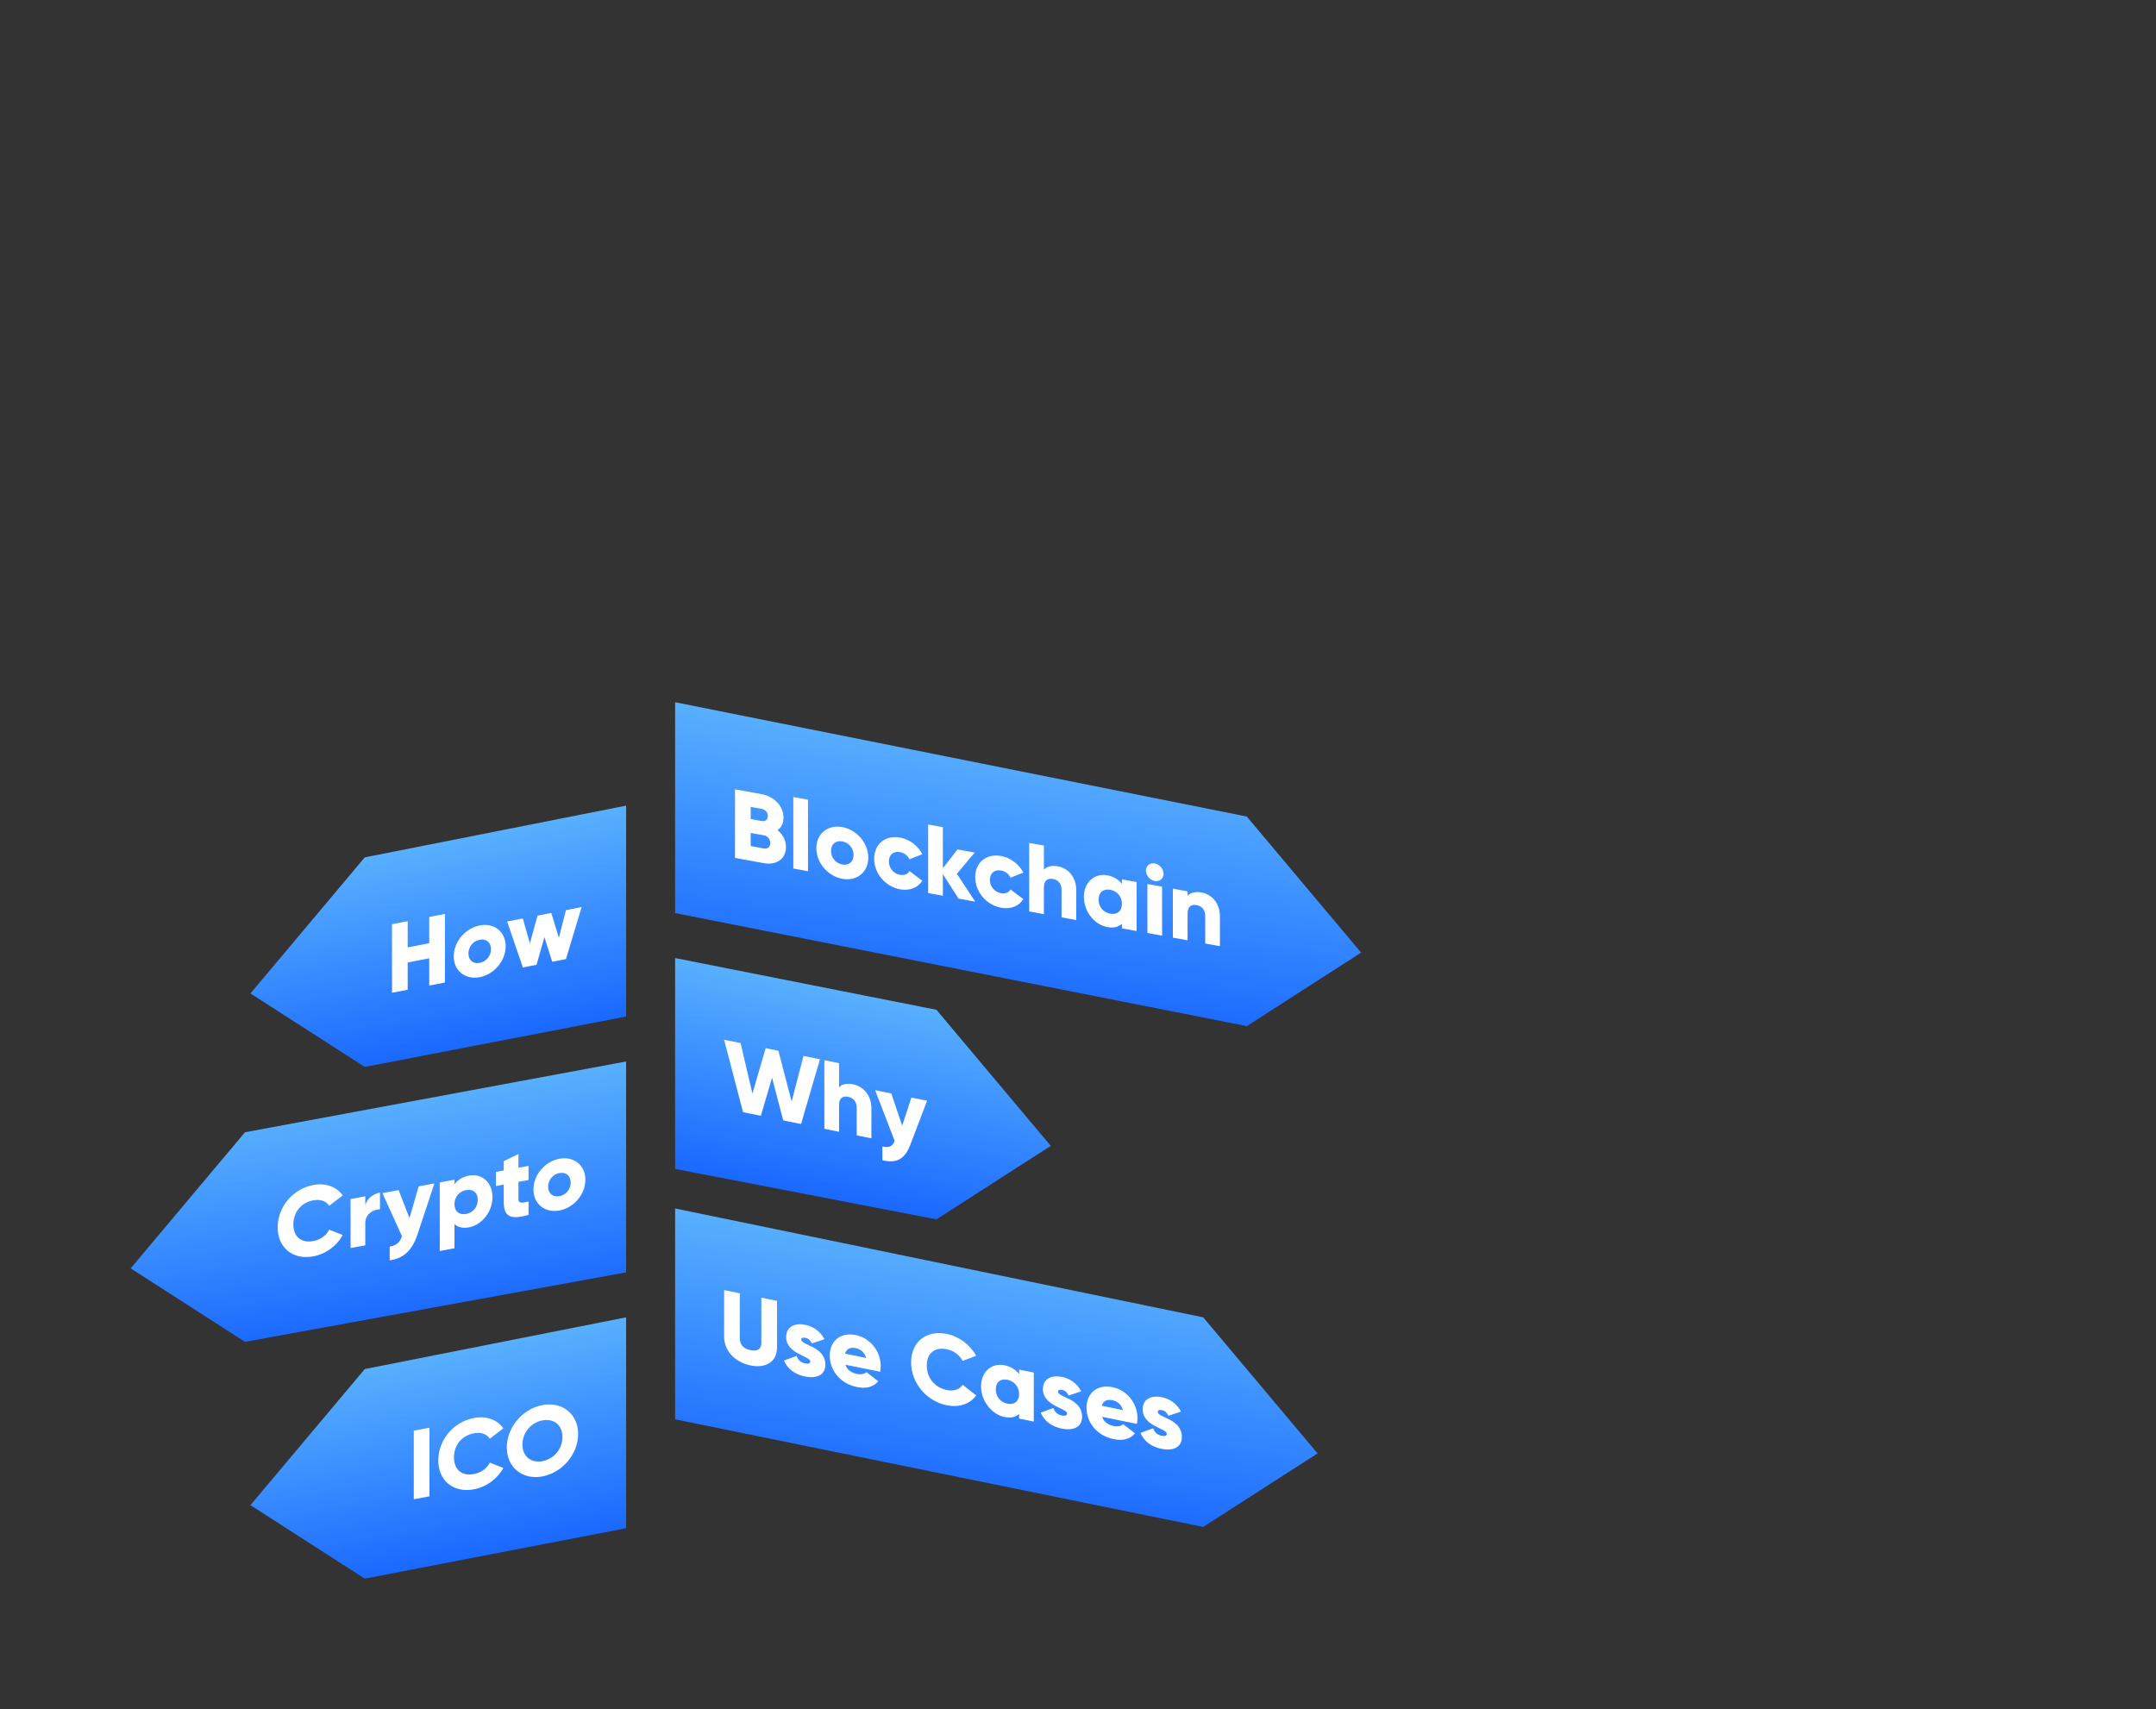 <svg xmlns="http://www.w3.org/2000/svg" width="396" height="314" viewBox="0 0 396 314">
  <rect x="0" y="0" width="396" height="314" fill="#333333" stroke="none"/>
  <defs>
    <linearGradient id="academy-a" x1="50%" y1="128.586%" y2="-48.192%">
      <stop offset="0%" stop-color="#004AFF"/>
      <stop offset="100%" stop-color="#93F4FE"/>
    </linearGradient>
  </defs>
  <g fill="none" fill-rule="evenodd" transform="translate(24 129)">
    <g transform="translate(100)">
      <polygon fill="url(#academy-a)" points="0 0 0 38.737 105 59.5 126 46 105 21"/>
      <path fill="#FFF" d="M18.812,23.489 C19.748,24.253 20.36,25.336 20.36,26.614 C20.36,28.846 18.542,29.973 16.292,29.564 L11,28.6 L11,16 L15.932,16.898 C18.128,17.298 19.91,19.045 19.91,21.223 C19.91,22.267 19.496,23.019 18.812,23.489 Z M15.932,19.598 L13.88,19.224 L13.88,21.456 L15.932,21.83 C16.58,21.948 17.03,21.562 17.03,20.914 C17.03,20.266 16.598,19.719 15.932,19.598 Z M16.292,26.864 C17.012,26.995 17.48,26.576 17.48,25.874 C17.48,25.172 17.012,24.583 16.292,24.452 L13.88,24.012 L13.88,26.424 L16.292,26.864 Z M21.71,30.55 L21.71,17.41 L24.41,17.902 L24.41,31.042 L21.71,30.55 Z M30.71,32.441 C28.064,31.959 25.94,29.503 25.94,26.821 C25.94,24.139 28.064,22.455 30.71,22.937 C33.356,23.419 35.48,25.876 35.48,28.558 C35.48,31.24 33.356,32.923 30.71,32.441 Z M30.71,29.813 C31.88,30.026 32.78,29.344 32.78,28.066 C32.78,26.788 31.88,25.778 30.71,25.565 C29.54,25.352 28.64,26.034 28.64,27.312 C28.64,28.59 29.54,29.6 30.71,29.813 Z M41.33,34.375 C38.594,33.877 36.56,31.437 36.56,28.755 C36.56,26.073 38.594,24.373 41.33,24.871 C43.076,25.189 44.624,26.389 45.398,27.916 L43.04,28.855 C42.734,28.169 42.086,27.673 41.294,27.529 C40.124,27.316 39.26,28.004 39.26,29.246 C39.26,30.488 40.124,31.492 41.294,31.705 C42.086,31.849 42.752,31.592 43.04,31.015 L45.398,32.794 C44.624,34.057 43.094,34.696 41.33,34.375 Z M55.118,36.634 L52.058,36.077 L49.178,31.574 L49.178,35.552 L46.478,35.061 L46.478,22.461 L49.178,22.952 L49.178,30.494 L51.878,27.044 L55.028,27.618 L51.752,31.521 L55.118,36.634 Z M59.888,37.755 C57.152,37.256 55.118,34.816 55.118,32.134 C55.118,29.452 57.152,27.752 59.888,28.251 C61.634,28.569 63.182,29.769 63.956,31.296 L61.598,32.234 C61.292,31.548 60.644,31.052 59.852,30.908 C58.682,30.695 57.818,31.384 57.818,32.626 C57.818,33.868 58.682,34.871 59.852,35.084 C60.644,35.228 61.31,34.972 61.598,34.394 L63.956,36.174 C63.182,37.437 61.652,38.076 59.888,37.755 Z M70.31,30.149 C72.128,30.48 73.676,32.058 73.676,34.488 L73.676,40.014 L70.976,39.522 L70.976,34.392 C70.976,33.276 70.274,32.626 69.41,32.469 C68.42,32.288 67.736,32.74 67.736,34.018 L67.736,38.932 L65.036,38.44 L65.036,25.84 L67.736,26.332 L67.736,30.778 C68.222,30.2 69.122,29.932 70.31,30.149 Z M82.064,32.541 L84.764,33.033 L84.764,42.033 L82.064,41.541 L82.064,40.695 C81.47,41.271 80.588,41.524 79.382,41.305 C77.024,40.875 75.08,38.451 75.08,35.769 C75.08,33.087 77.024,31.371 79.382,31.801 C80.588,32.02 81.47,32.595 82.064,33.387 L82.064,32.541 Z M79.922,38.847 C81.164,39.073 82.064,38.391 82.064,37.041 C82.064,35.691 81.164,34.681 79.922,34.455 C78.68,34.229 77.78,34.911 77.78,36.261 C77.78,37.611 78.68,38.621 79.922,38.847 Z M88.094,32.847 C87.212,32.687 86.474,31.814 86.474,30.932 C86.474,30.05 87.212,29.447 88.094,29.607 C88.976,29.768 89.714,30.64 89.714,31.522 C89.714,32.404 88.976,33.008 88.094,32.847 Z M86.744,42.393 L86.744,33.393 L89.444,33.885 L89.444,42.885 L86.744,42.393 Z M96.698,34.954 C98.516,35.285 100.064,36.863 100.064,39.293 L100.064,44.819 L97.364,44.327 L97.364,39.197 C97.364,38.081 96.662,37.431 95.798,37.274 C94.808,37.094 94.124,37.545 94.124,38.823 L94.124,43.737 L91.424,43.246 L91.424,34.246 L94.124,34.737 L94.124,35.583 C94.61,35.006 95.51,34.738 96.698,34.954 Z"/>
    </g>
    <g transform="translate(100 93)">
      <polygon fill="url(#academy-a)" points="0 0 0 38.737 97 58.5 118 45 97 20"/>
      <path fill="#FFF" d="M13.86,28.838 C11.088,28.276 9,26.232 9,23.532 L9,15 L11.88,15.585 L11.88,23.865 C11.88,24.819 12.33,25.72 13.86,26.03 C15.39,26.341 15.84,25.622 15.84,24.668 L15.84,16.388 L18.72,16.973 L18.72,25.505 C18.72,28.205 16.632,29.401 13.86,28.838 Z M23.166,24.103 C23.166,25.129 27.594,25.344 27.594,28.674 C27.594,30.744 25.794,31.261 23.85,30.866 C22.05,30.501 20.682,29.539 19.98,27.939 L22.32,27.082 C22.554,27.813 23.058,28.293 23.85,28.454 C24.498,28.586 24.822,28.453 24.822,28.093 C24.822,27.103 20.394,26.727 20.394,23.613 C20.394,21.651 22.05,20.997 23.922,21.377 C25.38,21.673 26.676,22.584 27.432,24.015 L25.128,24.789 C24.876,24.27 24.516,23.873 23.922,23.753 C23.454,23.658 23.166,23.779 23.166,24.103 Z M31.266,28.699 C31.608,29.705 32.436,30.197 33.426,30.398 C34.164,30.548 34.794,30.387 35.154,30.064 L37.314,31.745 C36.432,32.79 35.1,33.15 33.39,32.802 C30.312,32.178 28.404,29.72 28.404,27.038 C28.404,24.356 30.348,22.681 33.192,23.258 C35.82,23.792 37.764,26.22 37.764,28.938 C37.764,29.316 37.728,29.669 37.656,29.996 L31.266,28.699 Z M31.212,26.672 L35.082,27.458 C34.794,26.355 33.984,25.813 33.174,25.649 C32.148,25.44 31.464,25.806 31.212,26.672 Z M49.896,36.153 C46.098,35.382 43.344,31.979 43.344,28.271 C43.344,24.563 46.098,22.278 49.896,23.049 C52.182,23.513 54.198,25.056 55.296,27.061 L52.812,27.996 C52.254,26.911 51.174,26.116 49.896,25.857 C47.664,25.404 46.224,26.605 46.224,28.855 C46.224,31.105 47.664,32.892 49.896,33.345 C51.174,33.604 52.272,33.251 52.812,32.388 L55.296,34.333 C54.216,35.895 52.2,36.62 49.896,36.153 Z M63.18,29.597 L65.88,30.145 L65.88,39.145 L63.18,38.597 L63.18,37.751 C62.586,38.314 61.704,38.549 60.498,38.305 C58.14,37.826 56.196,35.361 56.196,32.679 C56.196,29.997 58.14,28.322 60.498,28.801 C61.704,29.045 62.586,29.638 63.18,30.443 L63.18,29.597 Z M61.038,35.858 C62.28,36.11 63.18,35.447 63.18,34.097 C63.18,32.747 62.28,31.718 61.038,31.466 C59.796,31.214 58.896,31.877 58.896,33.227 C58.896,34.577 59.796,35.606 61.038,35.858 Z M70.326,33.675 C70.326,34.701 74.754,34.916 74.754,38.246 C74.754,40.316 72.954,40.833 71.01,40.438 C69.21,40.073 67.842,39.111 67.14,37.511 L69.48,36.654 C69.714,37.385 70.218,37.865 71.01,38.026 C71.658,38.158 71.982,38.025 71.982,37.665 C71.982,36.675 67.554,36.299 67.554,33.185 C67.554,31.223 69.21,30.569 71.082,30.949 C72.54,31.245 73.836,32.156 74.592,33.587 L72.288,34.362 C72.036,33.842 71.676,33.445 71.082,33.325 C70.614,33.23 70.326,33.351 70.326,33.675 Z M78.426,38.271 C78.768,39.277 79.596,39.769 80.586,39.97 C81.324,40.12 81.954,39.959 82.314,39.636 L84.474,41.317 C83.592,42.362 82.26,42.722 80.55,42.374 C77.472,41.75 75.564,39.292 75.564,36.61 C75.564,33.928 77.508,32.253 80.352,32.83 C82.98,33.364 84.924,35.792 84.924,38.51 C84.924,38.888 84.888,39.241 84.816,39.568 L78.426,38.271 Z M78.372,36.244 L82.242,37.03 C81.954,35.927 81.144,35.385 80.334,35.221 C79.308,35.012 78.624,35.378 78.372,36.244 Z M88.65,37.395 C88.65,38.421 93.078,38.635 93.078,41.965 C93.078,44.035 91.278,44.552 89.334,44.157 C87.534,43.792 86.166,42.83 85.464,41.23 L87.804,40.373 C88.038,41.104 88.542,41.585 89.334,41.745 C89.982,41.877 90.306,41.745 90.306,41.385 C90.306,40.395 85.878,40.018 85.878,36.904 C85.878,34.942 87.534,34.288 89.406,34.668 C90.864,34.964 92.16,35.875 92.916,37.306 L90.612,38.081 C90.36,37.562 90,37.165 89.406,37.044 C88.938,36.949 88.65,37.071 88.65,37.395 Z"/>
    </g>
    <g transform="translate(0 66)">
      <polygon fill="url(#academy-a)" points="0 0 0 38.737 70 51.5 91 38 70 13" transform="matrix(-1 0 0 1 91 0)"/>
      <path fill="#FFF" d="M33.552,35.795 C29.754,36.503 27,34.173 27,30.465 C27,26.757 29.754,23.399 33.552,22.691 C35.838,22.265 37.854,23.023 38.952,24.6 L36.468,26.504 C35.91,25.636 34.83,25.261 33.552,25.499 C31.32,25.915 29.88,27.678 29.88,29.928 C29.88,32.178 31.32,33.403 33.552,32.987 C34.83,32.749 35.928,31.968 36.468,30.896 L38.952,31.872 C37.872,33.856 35.856,35.366 33.552,35.795 Z M43.092,26.367 C43.452,25.094 44.658,24.293 45.792,24.081 L45.792,27.141 C44.676,27.169 43.092,27.915 43.092,29.697 L43.092,33.765 L40.392,34.268 L40.392,25.268 L43.092,24.765 L43.092,26.367 Z M52.902,22.936 L55.782,22.399 L52.704,31.703 C51.696,34.753 50.094,36.185 47.574,36.529 L47.574,34.009 C48.834,33.774 49.428,33.268 49.824,32.096 L46.242,24.177 L49.212,23.624 L51.21,28.759 L52.902,22.936 Z M62.154,20.959 C64.512,20.52 66.456,22.227 66.456,24.909 C66.456,27.591 64.512,30.024 62.154,30.463 C60.948,30.688 60.066,30.438 59.472,29.865 L59.472,34.311 L56.772,34.814 L56.772,22.214 L59.472,21.711 L59.472,22.557 C60.066,21.762 60.948,21.184 62.154,20.959 Z M61.614,28.008 C62.856,27.776 63.756,26.763 63.756,25.413 C63.756,24.063 62.856,23.384 61.614,23.616 C60.372,23.847 59.472,24.861 59.472,26.211 C59.472,27.561 60.372,28.239 61.614,28.008 Z M73.08,21.766 L71.226,22.112 L71.226,25.298 C71.226,26.072 71.892,26.02 73.08,25.726 L73.08,28.174 C69.552,29.192 68.526,28.321 68.526,25.801 L68.526,22.615 L67.086,22.884 L67.086,20.292 L68.526,20.023 L68.526,18.313 L71.226,17 L71.226,19.52 L73.08,19.174 L73.08,21.766 Z M78.75,27.369 C76.104,27.863 73.98,26.189 73.98,23.507 C73.98,20.825 76.104,18.359 78.75,17.865 C81.396,17.372 83.52,19.046 83.52,21.728 C83.52,24.41 81.396,26.876 78.75,27.369 Z M78.75,24.741 C79.92,24.523 80.82,23.51 80.82,22.232 C80.82,20.954 79.92,20.275 78.75,20.493 C77.58,20.712 76.68,21.725 76.68,23.003 C76.68,24.281 77.58,24.96 78.75,24.741 Z"/>
    </g>
    <g transform="translate(100 47)">
      <polygon fill="url(#academy-a)" points="0 0 0 38.737 48 48 69 34.5 48 9.5"/>
      <path fill="#FFF" d="M12.474,28.309 L9,15 L12.024,15.617 L14.202,24.882 L16.632,16.558 L18.972,17.036 L21.402,26.352 L23.58,17.976 L26.604,18.594 L23.13,30.485 L19.854,29.816 L17.802,21.963 L15.75,28.978 L12.474,28.309 Z M32.688,23.184 C34.506,23.555 36.054,25.167 36.054,27.597 L36.054,33.123 L33.354,32.572 L33.354,27.442 C33.354,26.326 32.652,25.661 31.788,25.484 C30.798,25.282 30.114,25.718 30.114,26.996 L30.114,31.91 L27.414,31.359 L27.414,18.759 L30.114,19.31 L30.114,23.756 C30.6,23.19 31.5,22.941 32.688,23.184 Z M43.398,25.622 L46.278,26.21 L43.2,34.312 C42.192,36.968 40.59,37.775 38.07,37.135 L38.07,34.615 C39.33,34.872 39.924,34.597 40.32,33.58 L36.738,24.263 L39.708,24.869 L41.706,30.785 L43.398,25.622 Z"/>
    </g>
    <g transform="translate(22 19)">
      <polygon fill="url(#academy-a)" points="0 0 0 38.737 48 48 69 34.5 48 9.5" transform="matrix(-1 0 0 1 69 0)"/>
      <path fill="#FFF" d="M32.84,20.45 L35.72,19.893 L35.72,32.493 L32.84,33.05 L32.84,28.046 L28.88,28.813 L28.88,33.817 L26,34.374 L26,21.774 L28.88,21.217 L28.88,26.041 L32.84,25.274 L32.84,20.45 Z M42.11,31.508 C39.464,32.02 37.34,30.361 37.34,27.679 C37.34,24.997 39.464,22.516 42.11,22.004 C44.756,21.492 46.88,23.151 46.88,25.833 C46.88,28.515 44.756,30.996 42.11,31.508 Z M42.11,28.88 C43.28,28.654 44.18,27.634 44.18,26.356 C44.18,25.078 43.28,24.406 42.11,24.632 C40.94,24.859 40.04,25.879 40.04,27.157 C40.04,28.435 40.94,29.107 42.11,28.88 Z M57.95,19.19 L60.83,18.633 L57.95,28.19 L55.43,28.678 L53.99,24.151 L52.55,29.236 L50.03,29.723 L47.15,21.281 L50.03,20.723 L51.326,25.296 L52.73,20.201 L55.25,19.713 L56.654,24.265 L57.95,19.19 Z"/>
    </g>
    <g transform="translate(22 113)">
      <polygon fill="url(#academy-a)" points="0 0 0 38.737 48 48 69 34.5 48 9.5" transform="matrix(-1 0 0 1 69 0)"/>
      <path fill="#FFF" d="M30,20.821 L32.88,20.279 L32.88,32.879 L30,33.421 L30,20.821 Z M41.052,31.592 C37.254,32.308 34.5,29.982 34.5,26.274 C34.5,22.566 37.254,19.204 41.052,18.488 C43.338,18.058 45.354,18.812 46.452,20.388 L43.968,22.295 C43.41,21.429 42.33,21.056 41.052,21.296 C38.82,21.717 37.38,23.482 37.38,25.732 C37.38,27.982 38.82,29.205 41.052,28.784 C42.33,28.544 43.428,27.761 43.968,26.687 L46.452,27.66 C45.372,29.645 43.356,31.159 41.052,31.592 Z M53.634,29.224 C50.016,29.905 47.082,27.613 47.082,23.905 C47.082,20.197 50.016,16.801 53.634,16.12 C57.252,15.438 60.186,17.73 60.186,21.438 C60.186,25.146 57.252,28.542 53.634,29.224 Z M53.634,26.416 C55.686,26.029 57.306,24.23 57.306,21.98 C57.306,19.73 55.686,18.541 53.634,18.928 C51.582,19.314 49.962,21.113 49.962,23.363 C49.962,25.613 51.582,26.802 53.634,26.416 Z"/>
    </g>
  </g>
</svg>
